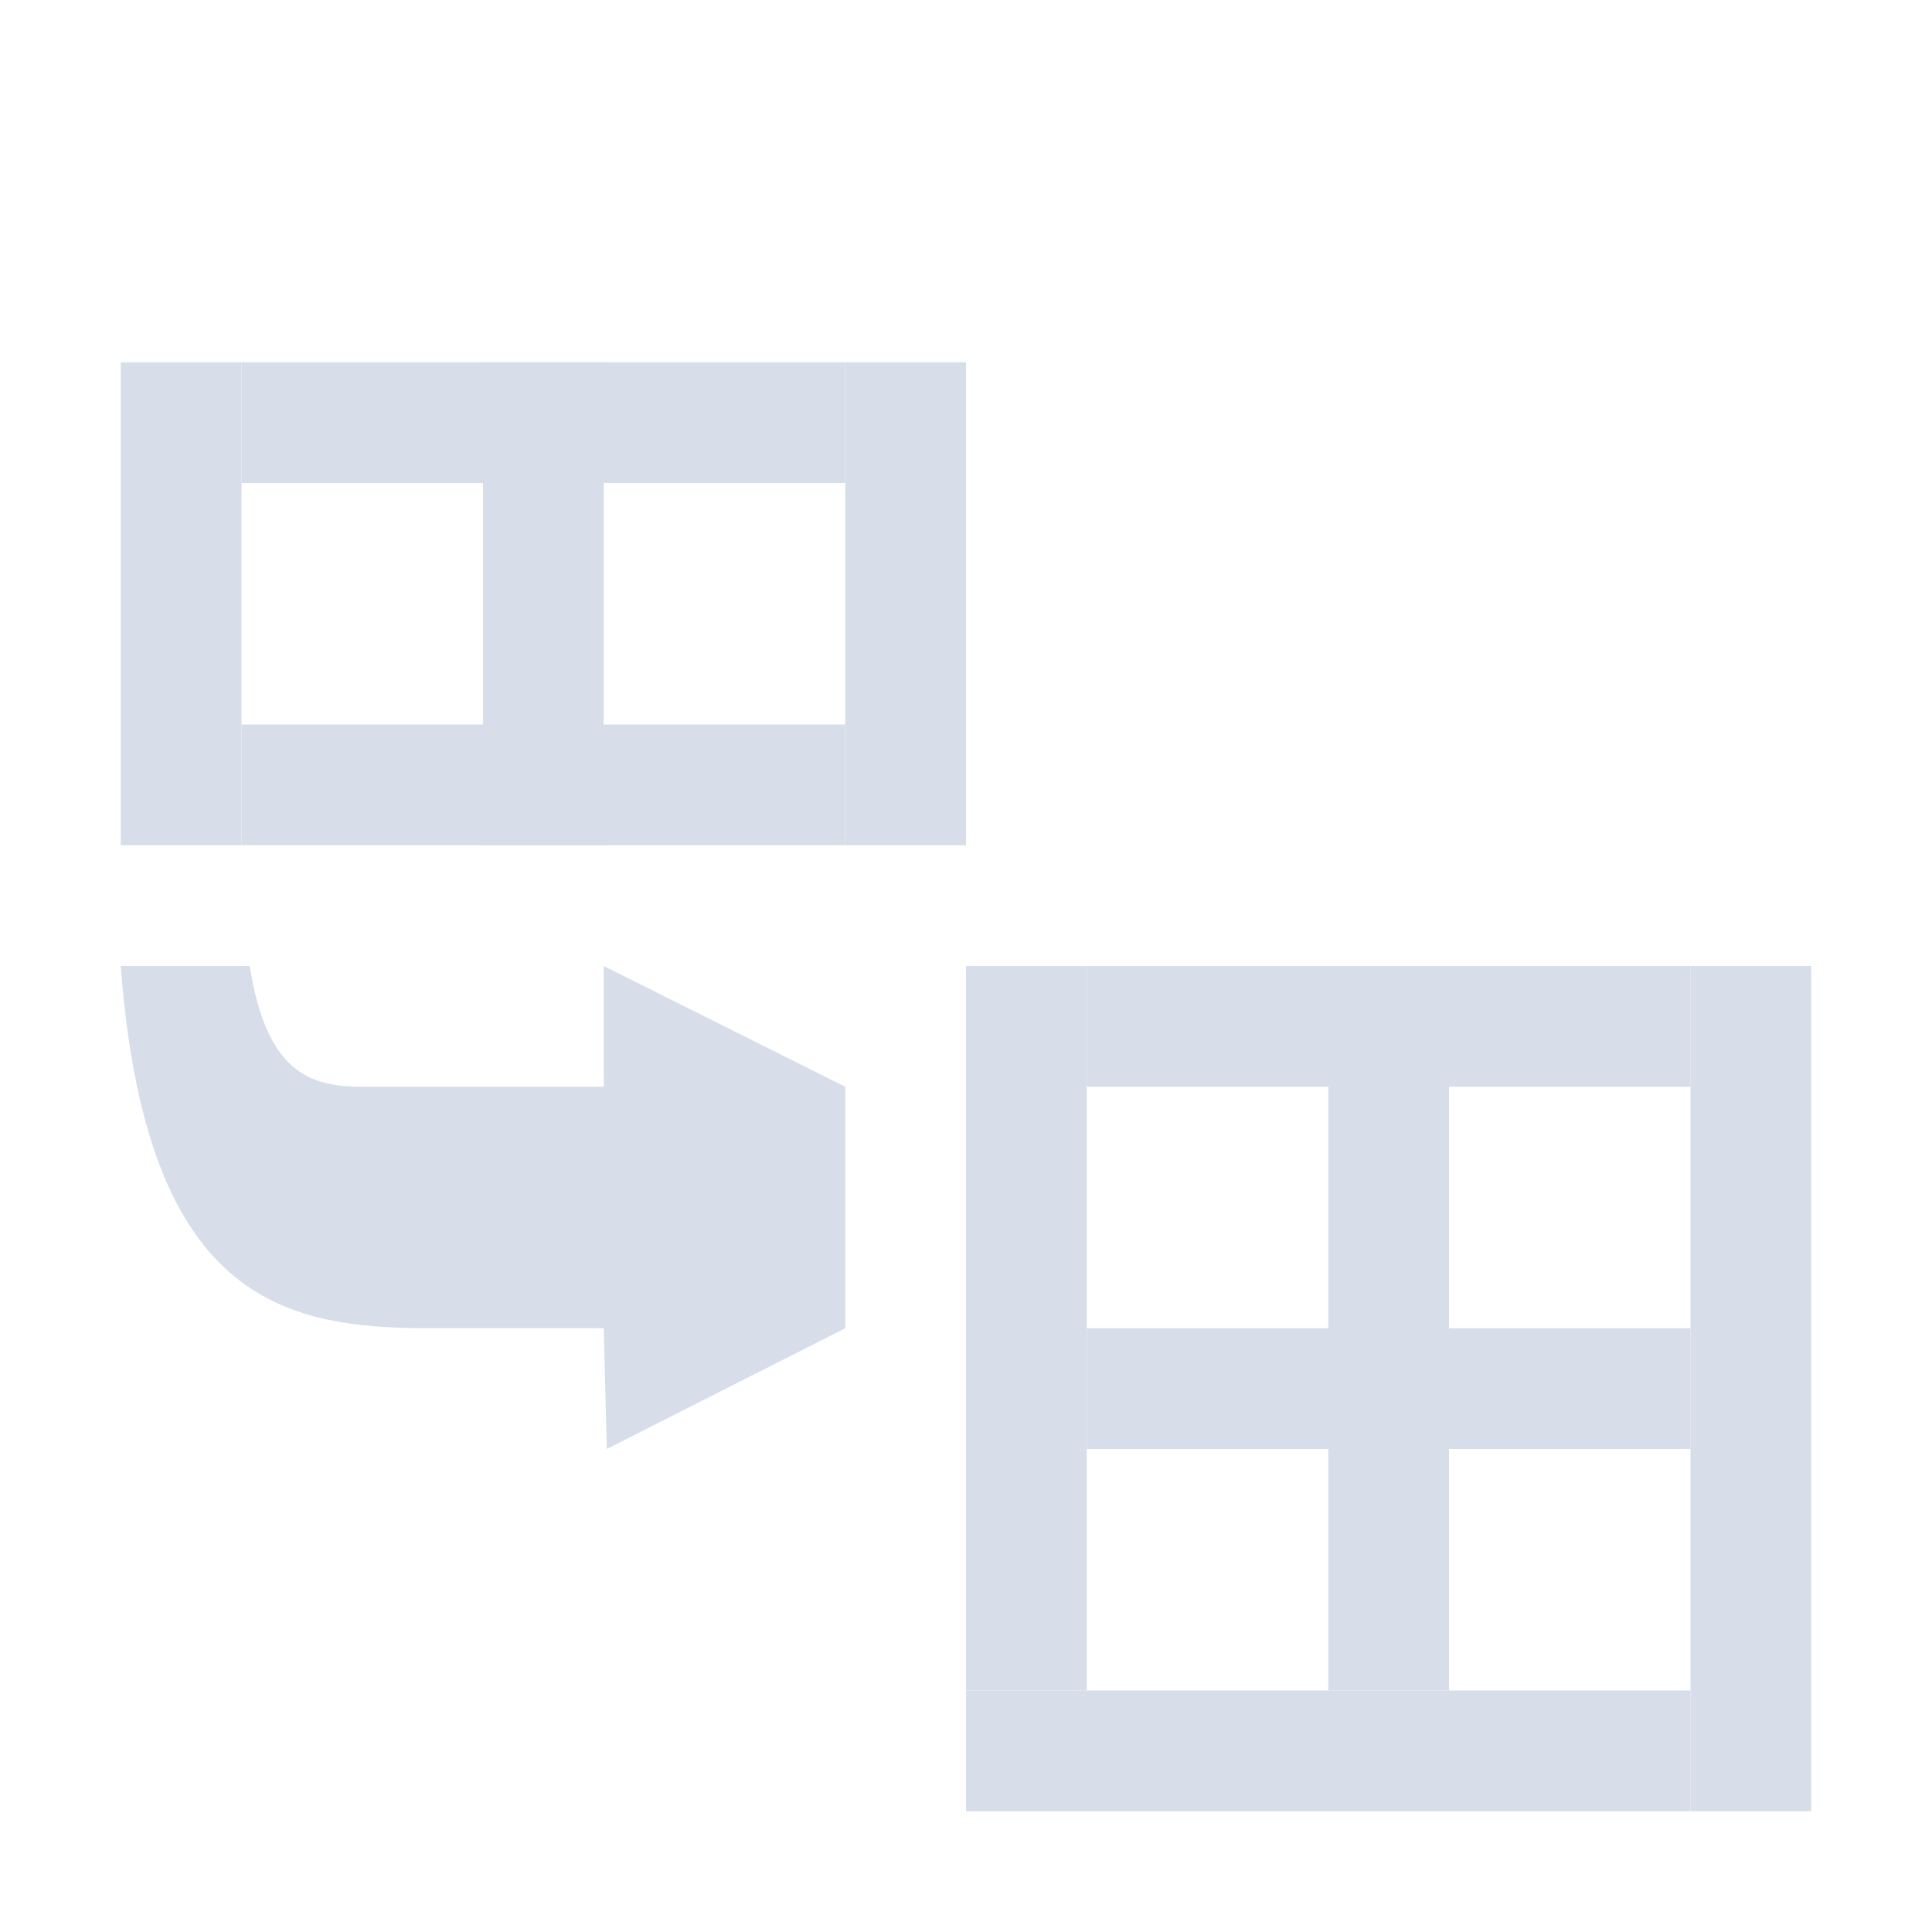 <?xml version="1.0" encoding="UTF-8"?>
<svg version="1.1" viewBox="0 0 16 16" xmlns="http://www.w3.org/2000/svg">
<g fill="#d8dee9">
<rect x="8" y="8" width="1" height="6" ry="3.3307e-17" style="fill:#d8dee9;paint-order:markers fill stroke"/>
<rect x="9" y="8" width="5" height="1" ry="2.7756e-17" style="fill:#d8dee9;paint-order:markers fill stroke"/>
<rect x="9" y="11" width="5" height="1" ry="2.7756e-17" style="fill:#d8dee9;paint-order:markers fill stroke"/>
<rect x="8" y="14" width="6" height="1" ry="2.7756e-17" style="fill:#d8dee9;paint-order:markers fill stroke"/>
<rect x="11" y="8" width="1" height="6" ry="3.3307e-17" style="fill:#d8dee9;paint-order:markers fill stroke"/>
<rect x="14" y="8" width="1" height="7" ry="3.8858e-17" style="fill:#d8dee9;paint-order:markers fill stroke"/>
<rect x="1" y="3" width="1" height="4" ry="2.2205e-17" style="fill:#d8dee9;paint-order:markers fill stroke"/>
<rect x="2" y="3" width="5" height="1" ry="2.7756e-17" style="fill:#d8dee9;paint-order:markers fill stroke"/>
<rect x="2" y="6" width="5" height="1" ry="2.7756e-17" style="fill:#d8dee9;paint-order:markers fill stroke"/>
<rect x="4" y="3" width="1" height="4" ry="2.2205e-17" style="fill:#d8dee9;paint-order:markers fill stroke"/>
<rect x="7" y="3" width="1" height="4" ry="2.2205e-17" style="fill:#d8dee9;paint-order:markers fill stroke"/>
</g>
<path d="m5 8v1h-2c-0.446 0-0.793-0.129-0.932-1h-1.068c0.207 2.752 1.331 3 2.549 3h1.451l0.025 1 1.975-1v-2z" style="fill-rule:evenodd;fill:#d8dee9"/>
</svg>
